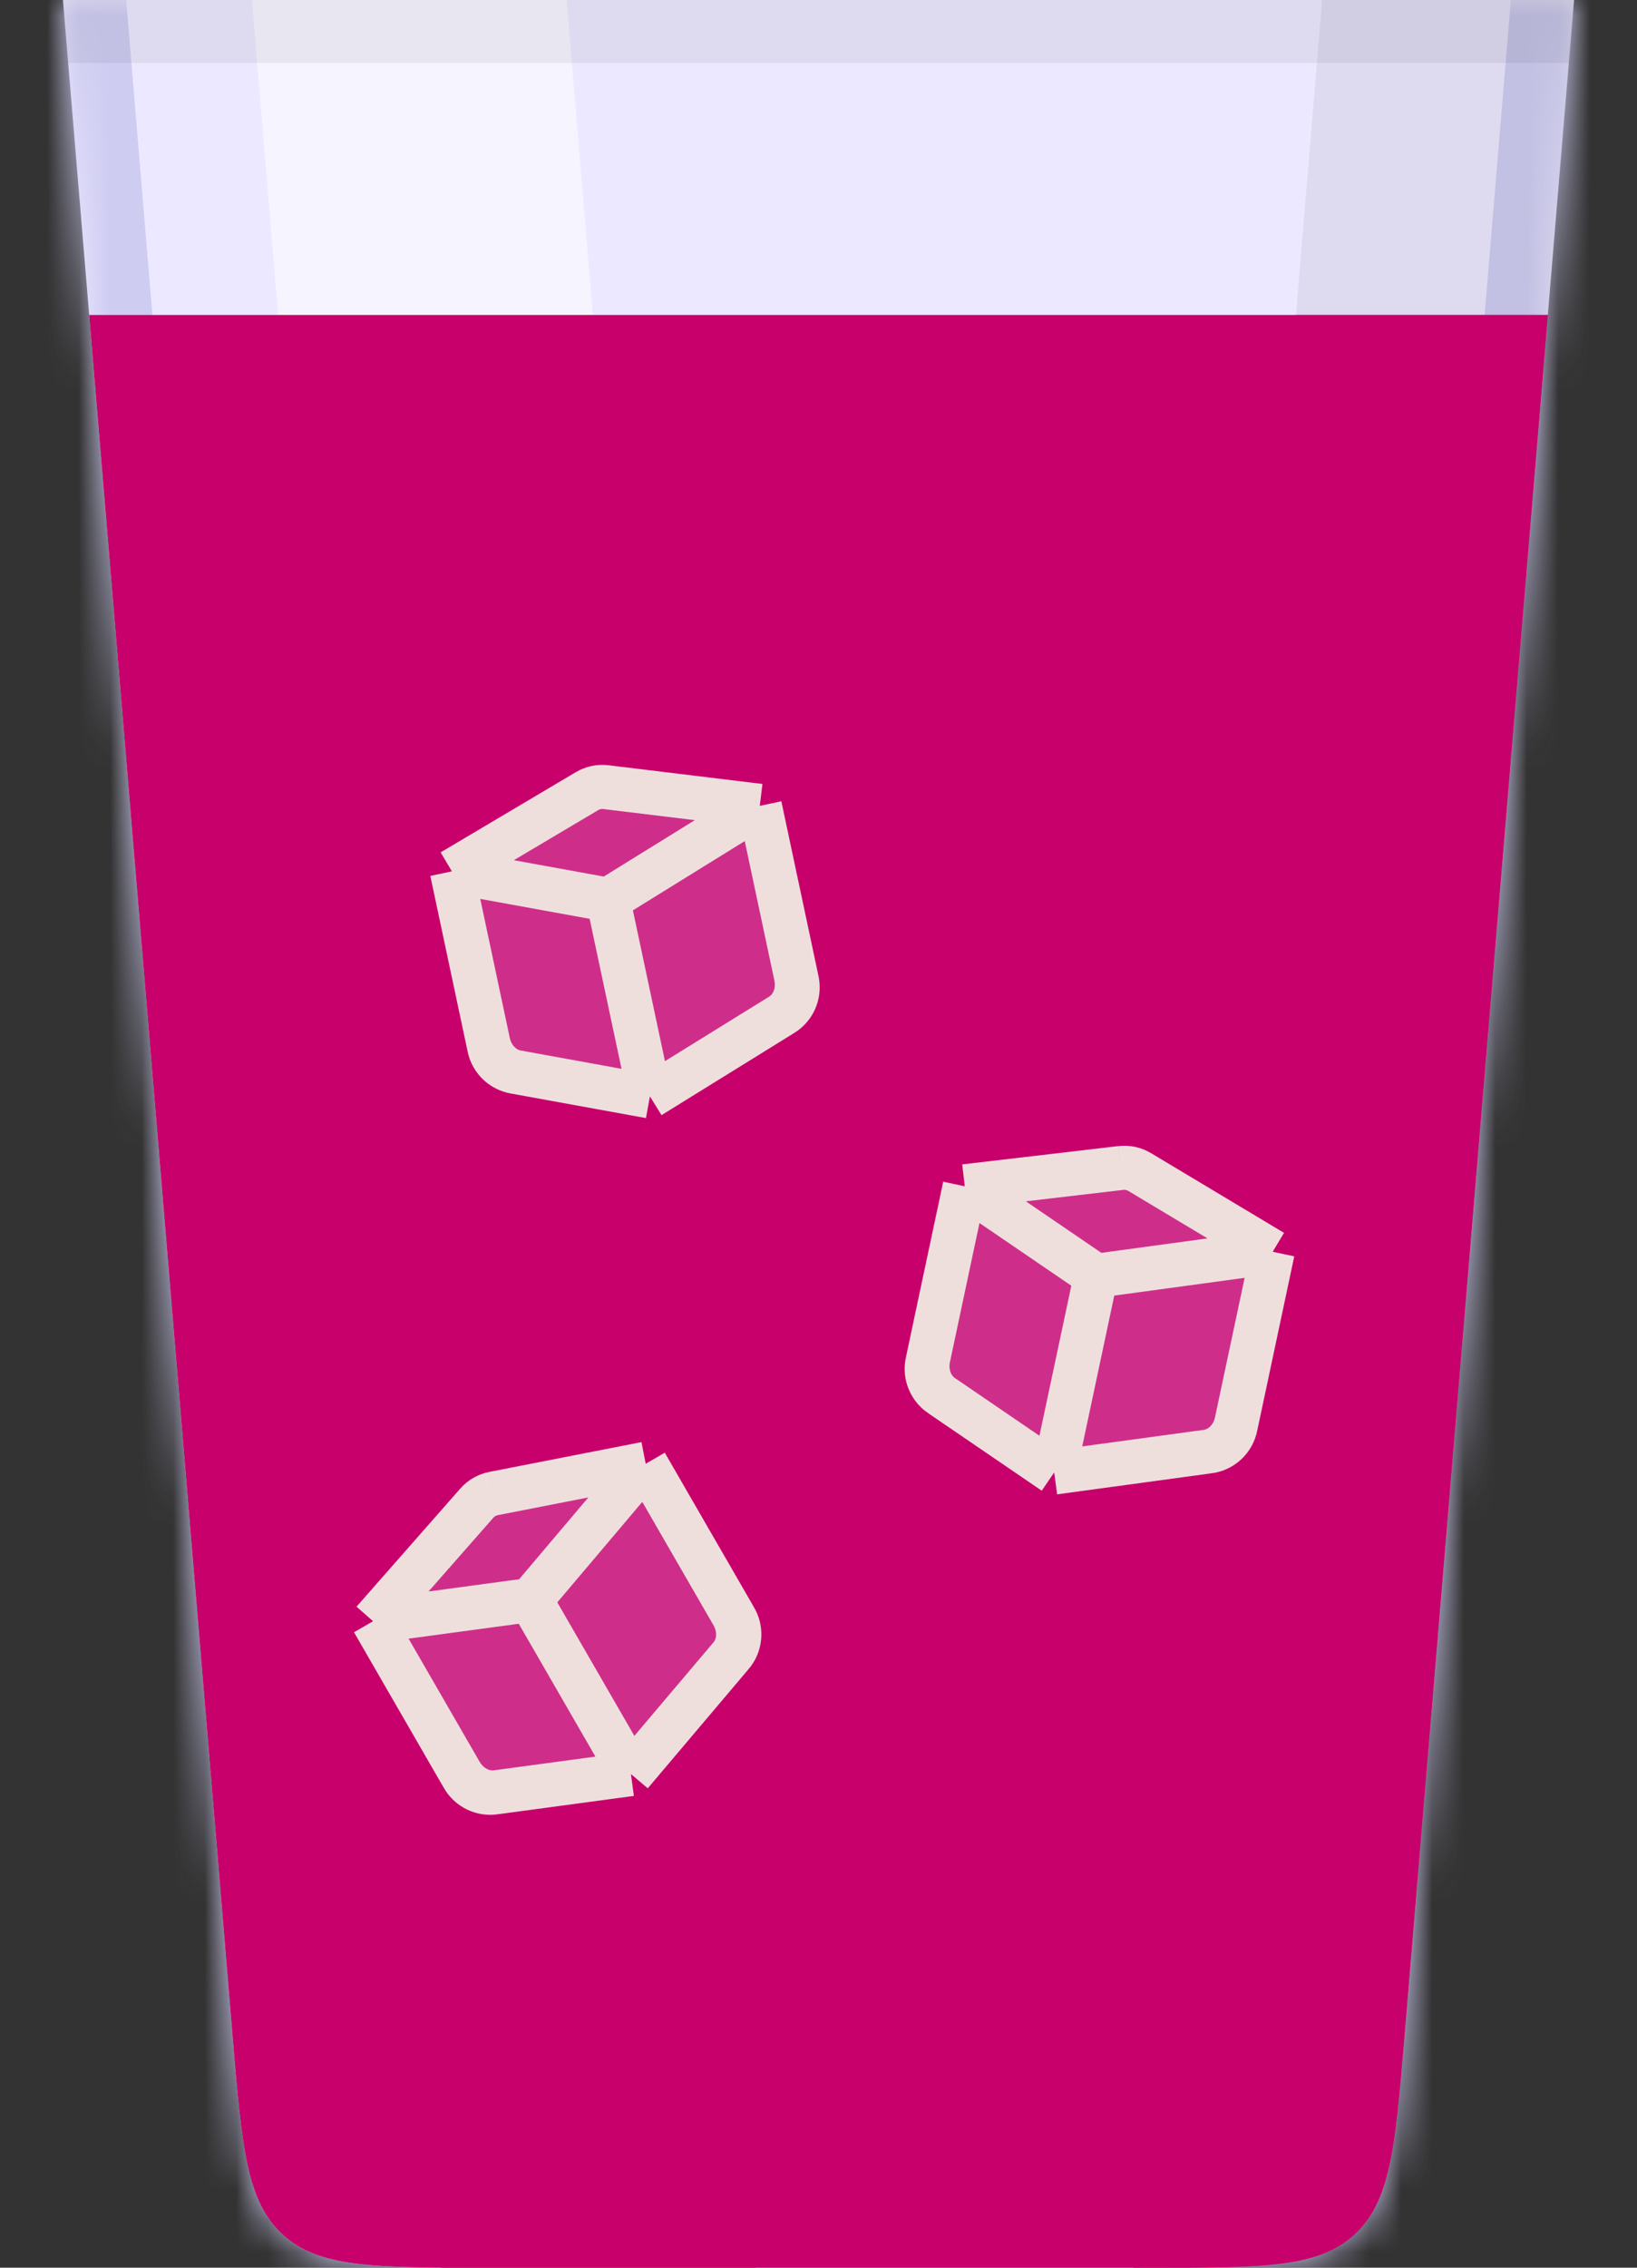 <svg width="52" height="72" viewBox="0 0 52 72" fill="none" xmlns="http://www.w3.org/2000/svg">
<rect x="0" y="0" width="52" height="72" fill="#333333" stroke="none"/>
<g clip-path="url(#clip0_24_679)">
<mask id="path-1-inside-1_24_679" fill="white">
<path fill-rule="evenodd" clip-rule="evenodd" d="M50 -2H2V0L7.389 64.664C7.679 68.146 7.824 69.887 8.972 70.944C10.12 72 11.867 72 15.361 72H36.639C40.133 72 41.88 72 43.028 70.944C44.176 69.887 44.321 68.146 44.611 64.664L50 0V-2Z"/>
</mask>
<path fill-rule="evenodd" clip-rule="evenodd" d="M50 -2H2V0L7.389 64.664C7.679 68.146 7.824 69.887 8.972 70.944C10.12 72 11.867 72 15.361 72H36.639C40.133 72 41.88 72 43.028 70.944C44.176 69.887 44.321 68.146 44.611 64.664L50 0V-2Z" fill="#ECE8FF"/>
<path d="M2 -2V-4H0V-2H2ZM50 -2H52V-4H50V-2ZM2 0H0V0.083L0.007 0.166L2 0ZM7.389 64.664L5.396 64.831L7.389 64.664ZM8.972 70.944L7.618 72.415L7.618 72.415L8.972 70.944ZM43.028 70.944L44.382 72.415L44.382 72.415L43.028 70.944ZM44.611 64.664L46.604 64.831L44.611 64.664ZM50 0L51.993 0.166L52 0.083V0H50ZM2 0H50V-4H2V0ZM4 0V-2H0V0H4ZM9.382 64.498L3.993 -0.166L0.007 0.166L5.396 64.831L9.382 64.498ZM10.326 69.472C10.174 69.332 9.984 69.082 9.814 68.292C9.631 67.446 9.531 66.293 9.382 64.498L5.396 64.831C5.536 66.517 5.654 67.976 5.904 69.135C6.165 70.35 6.622 71.499 7.618 72.415L10.326 69.472ZM15.361 70C13.56 70 12.403 69.996 11.544 69.885C10.743 69.781 10.479 69.612 10.326 69.472L7.618 72.415C8.614 73.332 9.797 73.691 11.029 73.851C12.205 74.004 13.668 74 15.361 74V70ZM36.639 70H15.361V74H36.639V70ZM41.674 69.472C41.521 69.612 41.257 69.781 40.456 69.885C39.597 69.996 38.44 70 36.639 70V74C38.332 74 39.795 74.004 40.971 73.851C42.203 73.691 43.386 73.332 44.382 72.415L41.674 69.472ZM42.618 64.498C42.469 66.293 42.369 67.446 42.186 68.292C42.016 69.082 41.826 69.332 41.674 69.472L44.382 72.415C45.378 71.499 45.835 70.35 46.096 69.135C46.346 67.976 46.464 66.517 46.604 64.831L42.618 64.498ZM48.007 -0.166L42.618 64.498L46.604 64.831L51.993 0.166L48.007 -0.166ZM48 -2V0H52V-2H48Z" fill="#CECCF1" mask="url(#path-1-inside-1_24_679)"/>
<path fill-rule="evenodd" clip-rule="evenodd" d="M2.833 10L7.389 64.664C7.679 68.146 7.824 69.887 8.972 70.944C10.12 72 11.867 72 15.361 72H36.639C40.133 72 41.88 72 43.028 70.944C44.176 69.887 44.321 68.146 44.611 64.664L49.167 10H2.833Z" fill="#C7006B"/>
<path fill-rule="evenodd" clip-rule="evenodd" d="M14 72H24L18.833 10H8.833L14 72Z" fill="#C7006B"/>
<path opacity="0.5" fill-rule="evenodd" clip-rule="evenodd" d="M18 0H8L8.833 10H18.833L18 0Z" fill="white"/>
<path fill-rule="evenodd" clip-rule="evenodd" d="M49.167 10H41.167L36 72H36.639C40.133 72 41.88 72 43.028 70.944C44.159 69.903 44.316 68.199 44.598 64.822C44.602 64.77 44.607 64.717 44.611 64.664L49.167 10Z" fill="#C7006B"/>
<g opacity="0.06">
<path fill-rule="evenodd" clip-rule="evenodd" d="M42 0H50L49.167 10H41.167L42 0Z" fill="black" style="mix-blend-mode:soft-light"/>
</g>
<g opacity="0.06">
<path fill-rule="evenodd" clip-rule="evenodd" d="M50 0H2L2.167 2H49.833L50 0Z" fill="black" style="mix-blend-mode:soft-light"/>
</g>
<path fill-rule="evenodd" clip-rule="evenodd" d="M14.354 27.665L15.51 33.105C15.613 33.588 15.974 33.962 16.415 34.042L20.645 34.811L19.317 28.568L24.135 25.586L19.246 24.992C19.037 24.967 18.828 25.011 18.646 25.119L14.354 27.665Z" fill="#ECE8FF" fill-opacity="0.2"/>
<path d="M24.135 25.586L19.317 28.568L20.645 34.811L24.802 32.238C25.196 31.994 25.39 31.49 25.284 30.99L24.135 25.586Z" fill="#ECE8FF" fill-opacity="0.2"/>
<path d="M14.354 27.665L19.317 28.568M14.354 27.665L15.51 33.105M14.354 27.665L18.646 25.119M24.135 25.586L19.317 28.568M24.135 25.586L19.246 24.992M24.135 25.586L25.284 30.99M19.317 28.568L20.645 34.811M20.645 34.811L24.802 32.238M20.645 34.811L16.415 34.042M15.51 33.105C15.613 33.588 15.974 33.962 16.415 34.042M15.51 33.105L15.526 33.179C15.541 33.25 15.548 33.285 15.557 33.317C15.655 33.661 15.929 33.927 16.276 34.014C16.308 34.023 16.344 34.029 16.415 34.042V34.042M18.646 25.119C18.828 25.011 19.037 24.967 19.246 24.992M18.646 25.119V25.119C18.827 25.011 19.038 24.967 19.246 24.992V24.992M25.284 30.99C25.39 31.49 25.196 31.994 24.802 32.238M25.284 30.99L25.301 31.07C25.316 31.138 25.323 31.172 25.327 31.204C25.382 31.576 25.224 31.947 24.917 32.164C24.891 32.183 24.862 32.201 24.802 32.238V32.238" stroke="#EFDFDC" stroke-width="1.4" stroke-linejoin="round"/>
<path fill-rule="evenodd" clip-rule="evenodd" d="M30.646 37.665L29.49 43.105C29.387 43.588 29.565 44.076 29.935 44.329L33.486 46.752L34.813 40.508L40.428 39.744L36.203 37.213C36.022 37.105 35.813 37.06 35.603 37.084L30.646 37.665Z" fill="#ECE8FF" fill-opacity="0.2"/>
<path d="M40.428 39.744L34.813 40.508L33.486 46.752L38.331 46.092C38.79 46.03 39.173 45.648 39.279 45.149L40.428 39.744Z" fill="#ECE8FF" fill-opacity="0.2"/>
<path d="M30.646 37.665L34.813 40.508M30.646 37.665L29.49 43.105M30.646 37.665L35.603 37.084M40.428 39.744L34.813 40.508M40.428 39.744L36.203 37.213M40.428 39.744L39.279 45.149M34.813 40.508L33.486 46.752M33.486 46.752L38.331 46.092M33.486 46.752L29.935 44.329M29.49 43.105C29.387 43.588 29.565 44.076 29.935 44.329M29.49 43.105L29.474 43.179C29.459 43.25 29.452 43.285 29.447 43.318C29.396 43.672 29.538 44.026 29.82 44.247C29.846 44.268 29.875 44.288 29.935 44.329V44.329M35.603 37.084C35.813 37.06 36.022 37.105 36.203 37.213M35.603 37.084V37.084C35.812 37.06 36.023 37.105 36.203 37.213V37.213M39.279 45.149C39.173 45.648 38.79 46.03 38.331 46.092M39.279 45.149L39.262 45.228C39.247 45.296 39.24 45.331 39.232 45.361C39.13 45.723 38.834 45.998 38.466 46.072C38.435 46.078 38.4 46.083 38.331 46.092V46.092" stroke="#EFDFDC" stroke-width="1.4" stroke-linejoin="round"/>
<path fill-rule="evenodd" clip-rule="evenodd" d="M11.851 51.474L14.632 56.291C14.879 56.718 15.338 56.962 15.781 56.902L20.042 56.327L16.851 50.799L20.511 46.474L15.678 47.42C15.471 47.461 15.286 47.567 15.146 47.726L11.851 51.474Z" fill="#ECE8FF" fill-opacity="0.2"/>
<path d="M20.511 46.474L16.851 50.799L20.042 56.327L23.201 52.594C23.5 52.241 23.529 51.702 23.274 51.259L20.511 46.474Z" fill="#ECE8FF" fill-opacity="0.2"/>
<path d="M11.851 51.474L16.851 50.799M11.851 51.474L14.632 56.291M11.851 51.474L15.146 47.726M20.511 46.474L16.851 50.799M20.511 46.474L15.678 47.42M20.511 46.474L23.274 51.259M16.851 50.799L20.042 56.327M20.042 56.327L23.201 52.594M20.042 56.327L15.781 56.902M14.632 56.291C14.879 56.718 15.338 56.962 15.781 56.902M14.632 56.291L14.67 56.356C14.706 56.419 14.724 56.45 14.742 56.477C14.941 56.775 15.284 56.943 15.641 56.919C15.674 56.917 15.71 56.912 15.781 56.902V56.902M15.146 47.726C15.286 47.567 15.471 47.461 15.678 47.42M15.146 47.726V47.726C15.285 47.568 15.472 47.461 15.678 47.42V47.42M23.274 51.259C23.529 51.702 23.5 52.241 23.201 52.594M23.274 51.259L23.315 51.33C23.349 51.39 23.367 51.42 23.381 51.449C23.548 51.785 23.512 52.187 23.288 52.489C23.269 52.515 23.246 52.541 23.201 52.594V52.594" stroke="#EFDFDC" stroke-width="1.4" stroke-linejoin="round"/>
</g>
<defs>
<clipPath id="clip0_24_679">
<rect width="52" height="72" fill="white"/>
</clipPath>
</defs>
</svg>
